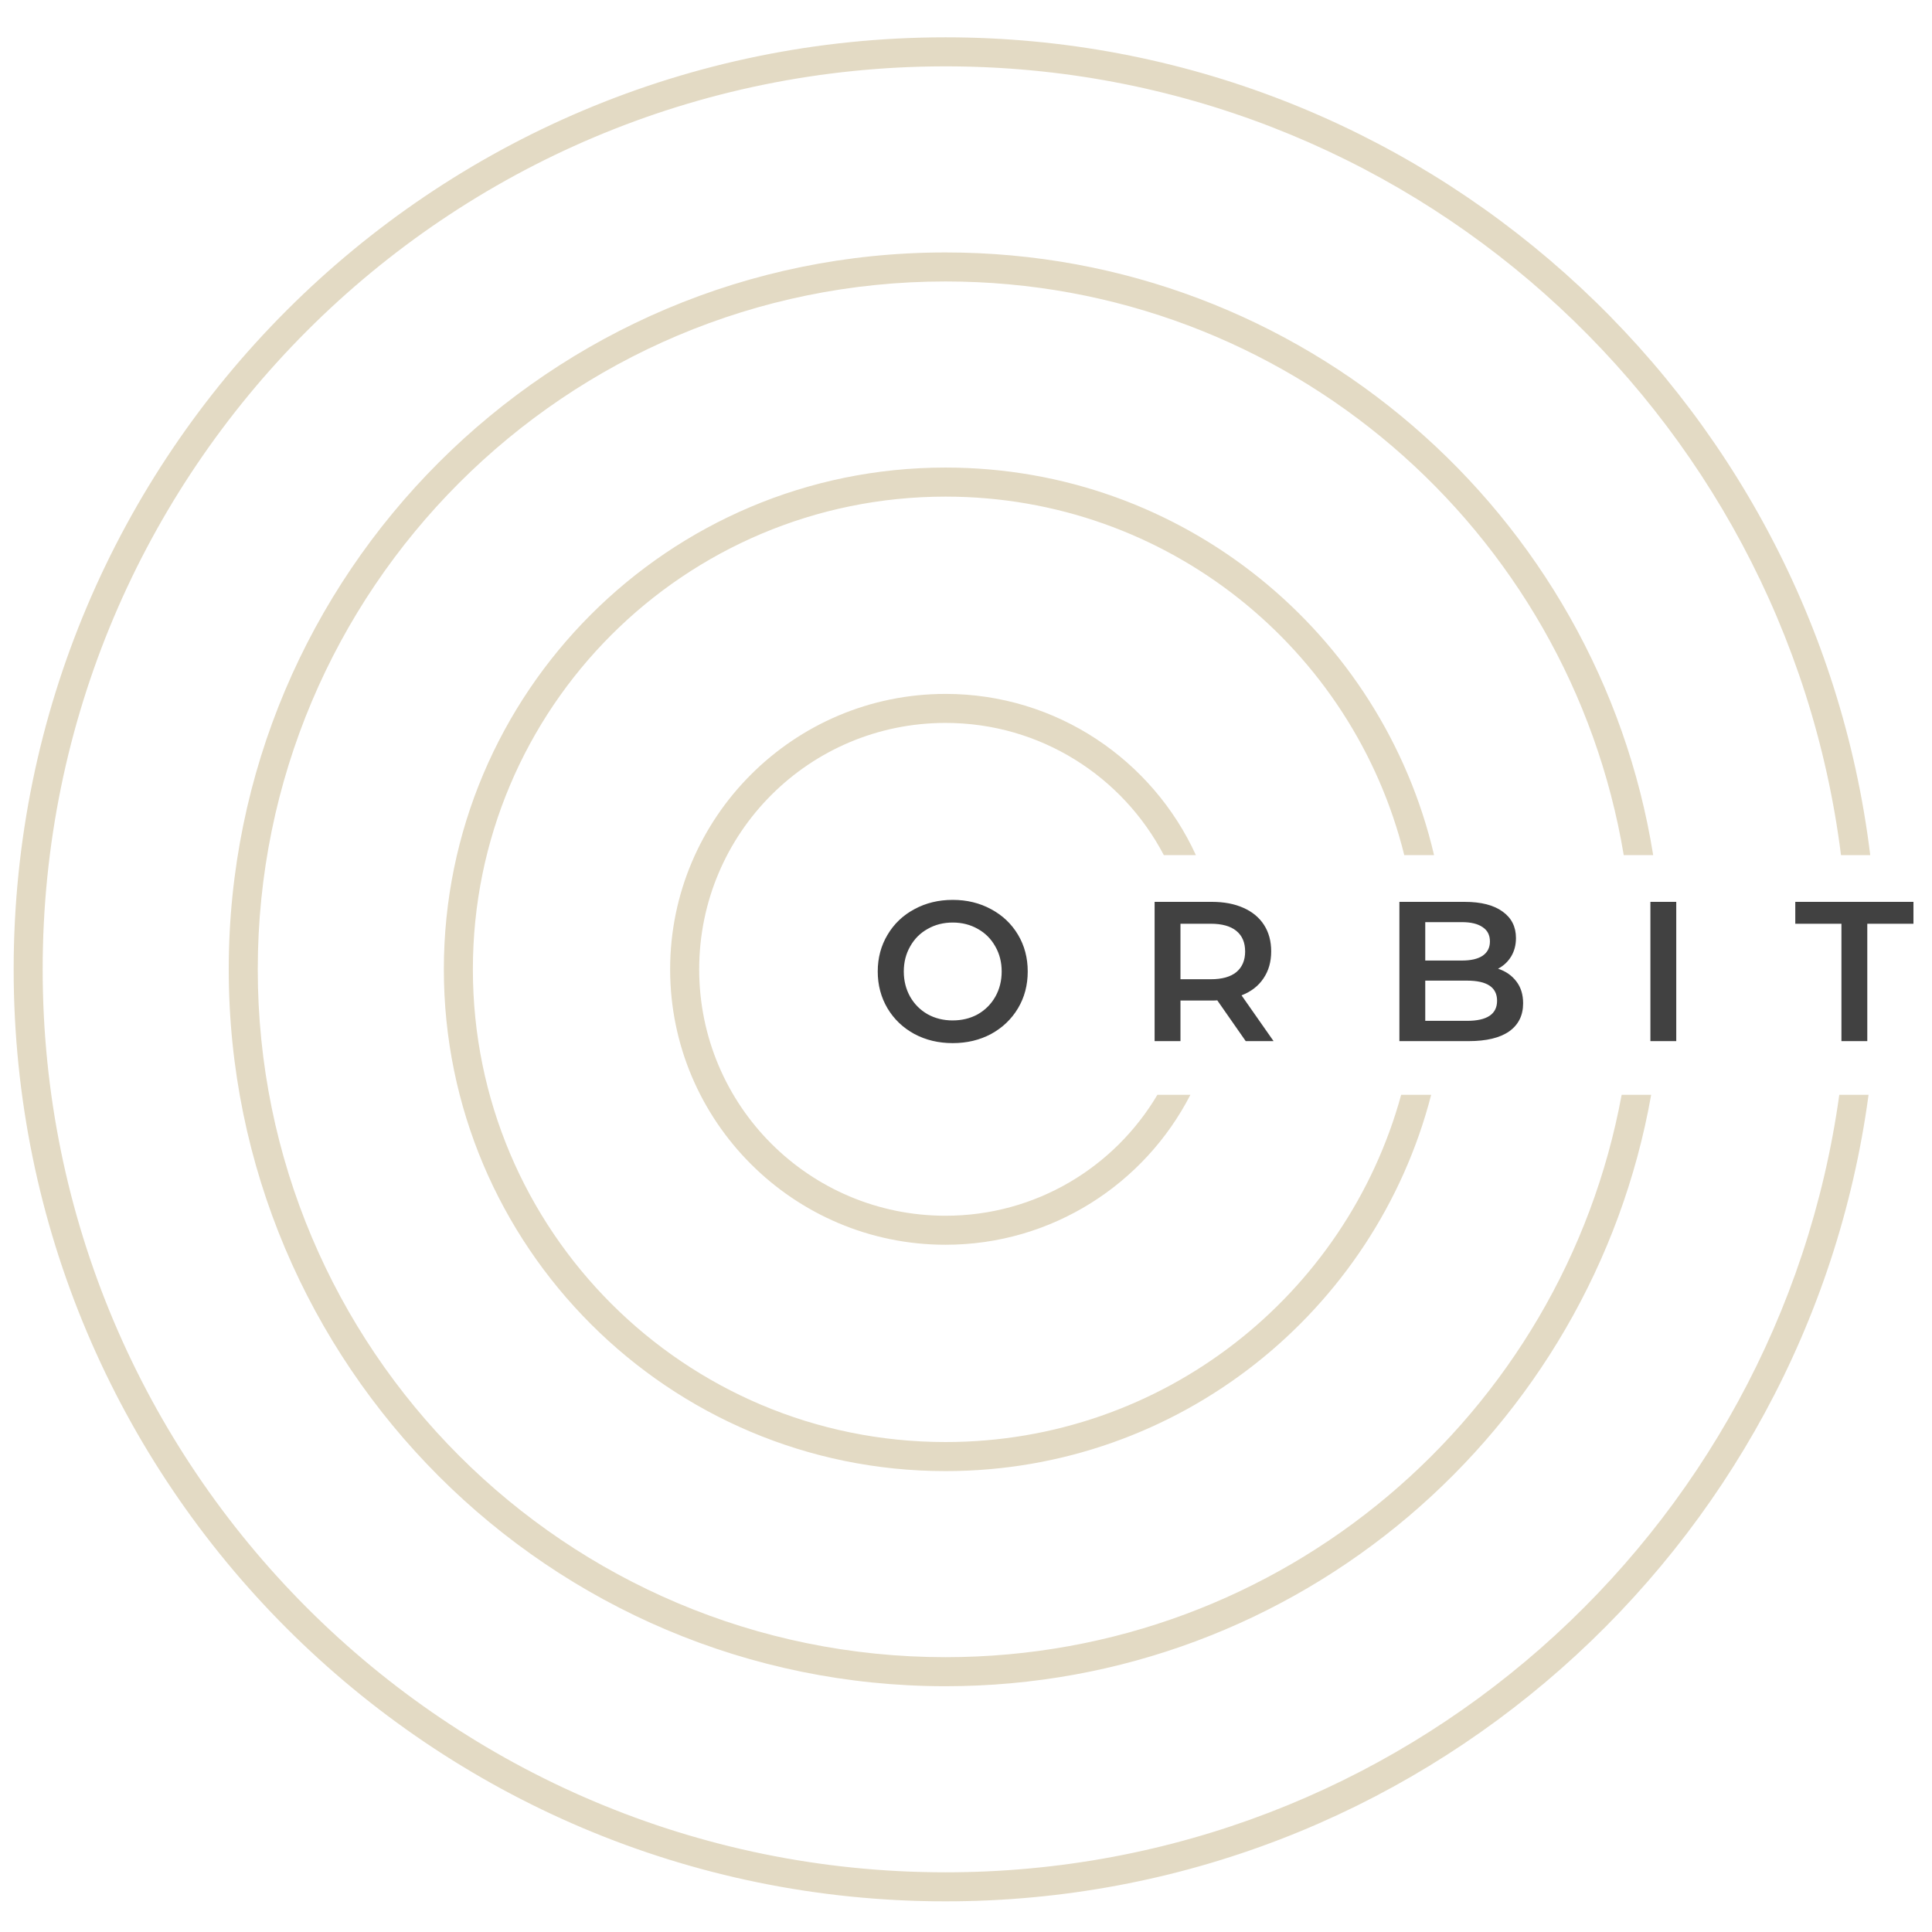 <svg xmlns="http://www.w3.org/2000/svg" height="120" width="120"><path style="line-height:normal;text-indent:0;text-align:start;text-decoration-line:none;text-decoration-style:solid;text-decoration-color:#000;text-transform:none;block-progression:tb;isolation:auto;mix-blend-mode:normal" d="M58.73 43.1c-9.436 0-17.107 7.67-17.107 17.107 0 9.438 7.67 17.107 17.107 17.107 6.628 0 12.37-3.792 15.208-9.314h-2.05c-2.661 4.496-7.546 7.512-13.158 7.512-8.462 0-15.302-6.842-15.302-15.305 0-8.463 6.84-15.305 15.302-15.305 5.9 0 11.002 3.33 13.557 8.211h1.992c-2.7-5.9-8.644-10.013-15.549-10.013z" font-weight="400" white-space="normal" color="#000" overflow="visible" font-family="sans-serif" fill="#e3dac4"/><path style="line-height:normal;text-indent:0;text-align:start;text-decoration-line:none;text-decoration-style:solid;text-decoration-color:#000;text-transform:none;block-progression:tb;isolation:auto;mix-blend-mode:normal" d="M58.73 29.041c-17.2 0-31.162 13.965-31.162 31.166S41.531 91.373 58.73 91.373c14.508 0 26.698-9.94 30.163-23.373h-1.864C83.618 80.437 72.255 89.568 58.73 89.568c-16.225 0-29.359-13.134-29.359-29.361s13.134-29.361 29.36-29.361c13.778 0 25.32 9.473 28.49 22.267h1.85c-3.216-13.787-15.582-24.072-30.34-24.072z" font-weight="400" white-space="normal" color="#000" overflow="visible" font-family="sans-serif" fill="#e3dac4"/><path style="line-height:normal;text-indent:0;text-align:start;text-decoration-line:none;text-decoration-style:solid;text-decoration-color:#000;text-transform:none;block-progression:tb;isolation:auto;mix-blend-mode:normal" d="M58.73 15.68c-24.578 0-44.523 19.946-44.523 44.527 0 24.58 19.945 44.527 44.523 44.527 21.919 0 40.137-15.868 43.827-36.734h-1.834C97.06 87.878 79.67 102.93 58.73 102.93c-23.603 0-42.72-19.117-42.72-42.723 0-23.606 19.117-42.725 42.72-42.725 21.187 0 38.747 15.405 42.124 35.631h1.828C99.282 31.901 80.894 15.68 58.73 15.68z" font-weight="400" white-space="normal" color="#000" overflow="visible" font-family="sans-serif" fill="#e3dac4"/><path d="M58.73 2.318C26.773 2.318.848 28.247.848 60.207c0 31.96 25.925 57.889 57.882 57.889 29.312 0 53.518-21.823 57.33-50.096h-1.818c-3.794 27.29-27.177 48.293-55.512 48.293-30.982 0-56.08-25.1-56.08-56.086 0-30.986 25.098-56.086 56.08-56.086 28.579 0 52.132 21.36 55.618 48.992h1.816C112.663 24.5 88.284 2.318 58.73 2.318z" style="line-height:normal;text-indent:0;text-align:start;text-decoration-line:none;text-decoration-style:solid;text-decoration-color:#000;text-transform:none;block-progression:tb;isolation:auto;mix-blend-mode:normal" font-weight="400" white-space="normal" color="#000" overflow="visible" font-family="sans-serif" fill="#e3dac4" opacity=".99"/><g style="line-height:125%;-inkscape-font-specification:'Montserrat, Semi-Bold';text-align:start" stroke-linecap="round" font-weight="600" font-family="Montserrat" fill="#414141" stroke-linejoin="round" font-size="12.357" stroke-width=".6" letter-spacing="6.178"><path d="M59.176 64.79q-1.322 0-2.385-.569-1.062-.58-1.668-1.594-.605-1.026-.605-2.286t.605-2.274q.606-1.026 1.668-1.594 1.063-.58 2.385-.58 1.322 0 2.385.58 1.062.568 1.668 1.582.605 1.013.605 2.286 0 1.273-.605 2.286-.606 1.013-1.668 1.594-1.063.569-2.385.569zm0-1.41q.865 0 1.557-.382.692-.396 1.087-1.088.396-.704.396-1.57 0-.864-.396-1.556-.395-.705-1.087-1.088-.692-.395-1.557-.395t-1.557.395q-.692.383-1.087 1.088-.396.692-.396 1.557t.396 1.57q.395.691 1.087 1.087.692.383 1.557.383zM77.374 64.666l-1.767-2.533q-.111.012-.334.012h-1.952v2.521h-1.606v-8.65h3.558q1.125 0 1.953.37.84.371 1.285 1.063.445.692.445 1.644 0 .976-.482 1.68-.47.705-1.36 1.05l1.99 2.843h-1.73zm-.037-5.573q0-.828-.544-1.273-.543-.445-1.594-.445h-1.878v3.448H75.2q1.05 0 1.594-.445.544-.457.544-1.285zM93.047 60.168q.717.235 1.137.79.42.545.42 1.36 0 1.125-.865 1.742-.865.606-2.52.606h-4.3v-8.65h4.053q1.532 0 2.36.605.827.593.827 1.644 0 .642-.296 1.137-.297.494-.816.766zm-4.522-2.892v2.385H90.8q.84 0 1.285-.296.457-.31.457-.89 0-.593-.457-.89-.445-.309-1.285-.309h-2.274zm2.595 6.13q1.866 0 1.866-1.249 0-1.248-1.866-1.248h-2.595v2.497h2.595zM102.509 56.016h1.606v8.65h-1.606v-8.65zM114.375 57.375h-2.867v-1.36h7.34v1.36h-2.867v7.291h-1.606v-7.29z"/></g></svg>